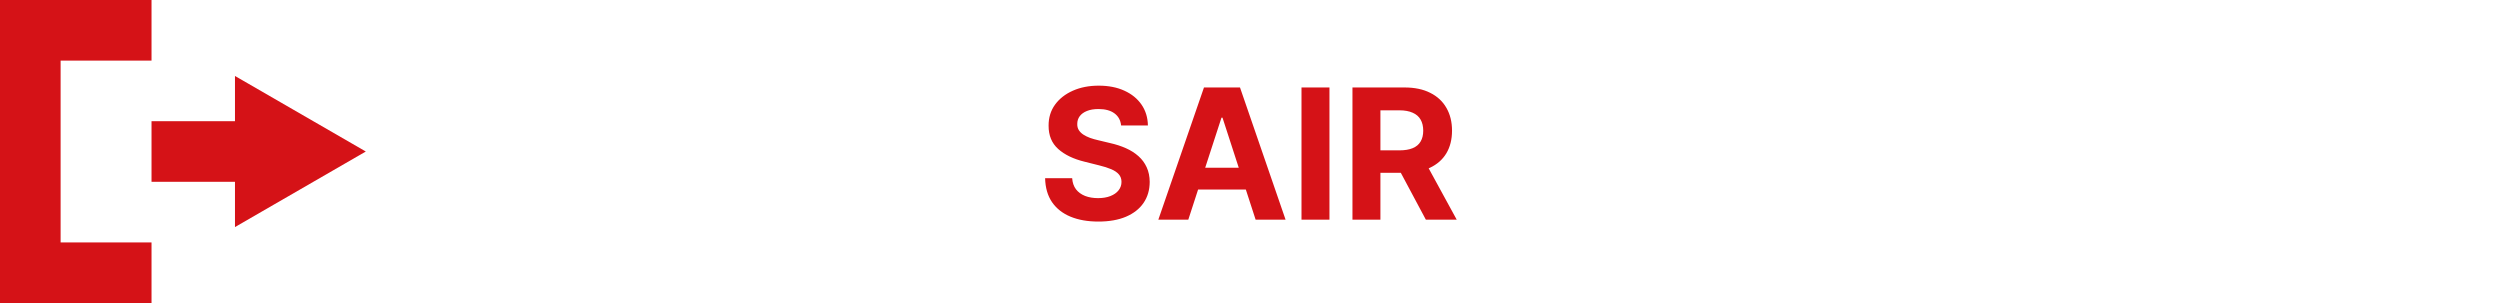 <svg width="330" height="40" viewBox="0 0 330 40" fill="none" xmlns="http://www.w3.org/2000/svg">
<path d="M147.986 16.565C147.918 15.878 147.625 15.344 147.108 14.963C146.591 14.582 145.889 14.392 145.003 14.392C144.401 14.392 143.892 14.477 143.477 14.648C143.063 14.812 142.744 15.043 142.523 15.338C142.307 15.633 142.199 15.969 142.199 16.344C142.188 16.656 142.253 16.929 142.395 17.162C142.543 17.395 142.744 17.597 143 17.767C143.256 17.932 143.551 18.077 143.886 18.202C144.222 18.321 144.58 18.423 144.96 18.509L146.528 18.884C147.29 19.054 147.989 19.281 148.625 19.565C149.261 19.849 149.813 20.199 150.278 20.614C150.744 21.028 151.105 21.517 151.361 22.079C151.622 22.642 151.756 23.287 151.761 24.014C151.756 25.082 151.483 26.009 150.943 26.793C150.409 27.571 149.636 28.176 148.625 28.608C147.619 29.034 146.406 29.247 144.986 29.247C143.577 29.247 142.349 29.031 141.304 28.599C140.264 28.168 139.452 27.528 138.866 26.682C138.287 25.829 137.983 24.776 137.955 23.52H141.526C141.565 24.105 141.733 24.594 142.028 24.986C142.33 25.372 142.73 25.665 143.23 25.864C143.736 26.057 144.307 26.153 144.943 26.153C145.568 26.153 146.111 26.062 146.571 25.881C147.037 25.699 147.398 25.446 147.653 25.122C147.909 24.798 148.037 24.426 148.037 24.006C148.037 23.614 147.92 23.284 147.688 23.017C147.46 22.75 147.125 22.523 146.682 22.335C146.244 22.148 145.707 21.977 145.071 21.824L143.17 21.347C141.699 20.989 140.537 20.429 139.685 19.668C138.832 18.906 138.409 17.881 138.415 16.591C138.409 15.534 138.69 14.611 139.259 13.821C139.832 13.031 140.619 12.415 141.619 11.972C142.619 11.528 143.756 11.307 145.028 11.307C146.324 11.307 147.455 11.528 148.42 11.972C149.392 12.415 150.148 13.031 150.688 13.821C151.227 14.611 151.506 15.526 151.523 16.565H147.986ZM156.854 29H152.899L158.925 11.546H163.68L169.697 29H165.743L161.371 15.534H161.234L156.854 29ZM156.607 22.139H165.947V25.02H156.607V22.139ZM175.489 11.546V29H171.798V11.546H175.489ZM178.525 29V11.546H185.411C186.729 11.546 187.854 11.781 188.786 12.253C189.724 12.719 190.437 13.381 190.925 14.239C191.42 15.091 191.667 16.094 191.667 17.247C191.667 18.406 191.417 19.403 190.917 20.239C190.417 21.068 189.692 21.704 188.744 22.148C187.8 22.591 186.658 22.812 185.317 22.812H180.707V19.847H184.721C185.425 19.847 186.011 19.75 186.477 19.557C186.942 19.364 187.289 19.074 187.516 18.688C187.749 18.301 187.866 17.821 187.866 17.247C187.866 16.668 187.749 16.179 187.516 15.781C187.289 15.383 186.94 15.082 186.468 14.878C186.002 14.668 185.414 14.562 184.704 14.562H182.215V29H178.525ZM187.951 21.057L192.289 29H188.215L183.971 21.057H187.951Z" fill="#D51217"/>
<path d="M8 8H20.001V0H0V40H20.001V32.001H8V8Z" fill="#D51217"/>
<path d="M48.286 20L31.017 10.028V16H20.001V24.001H31.017V29.973L48.286 20Z" fill="#D51217"/>
</svg>
